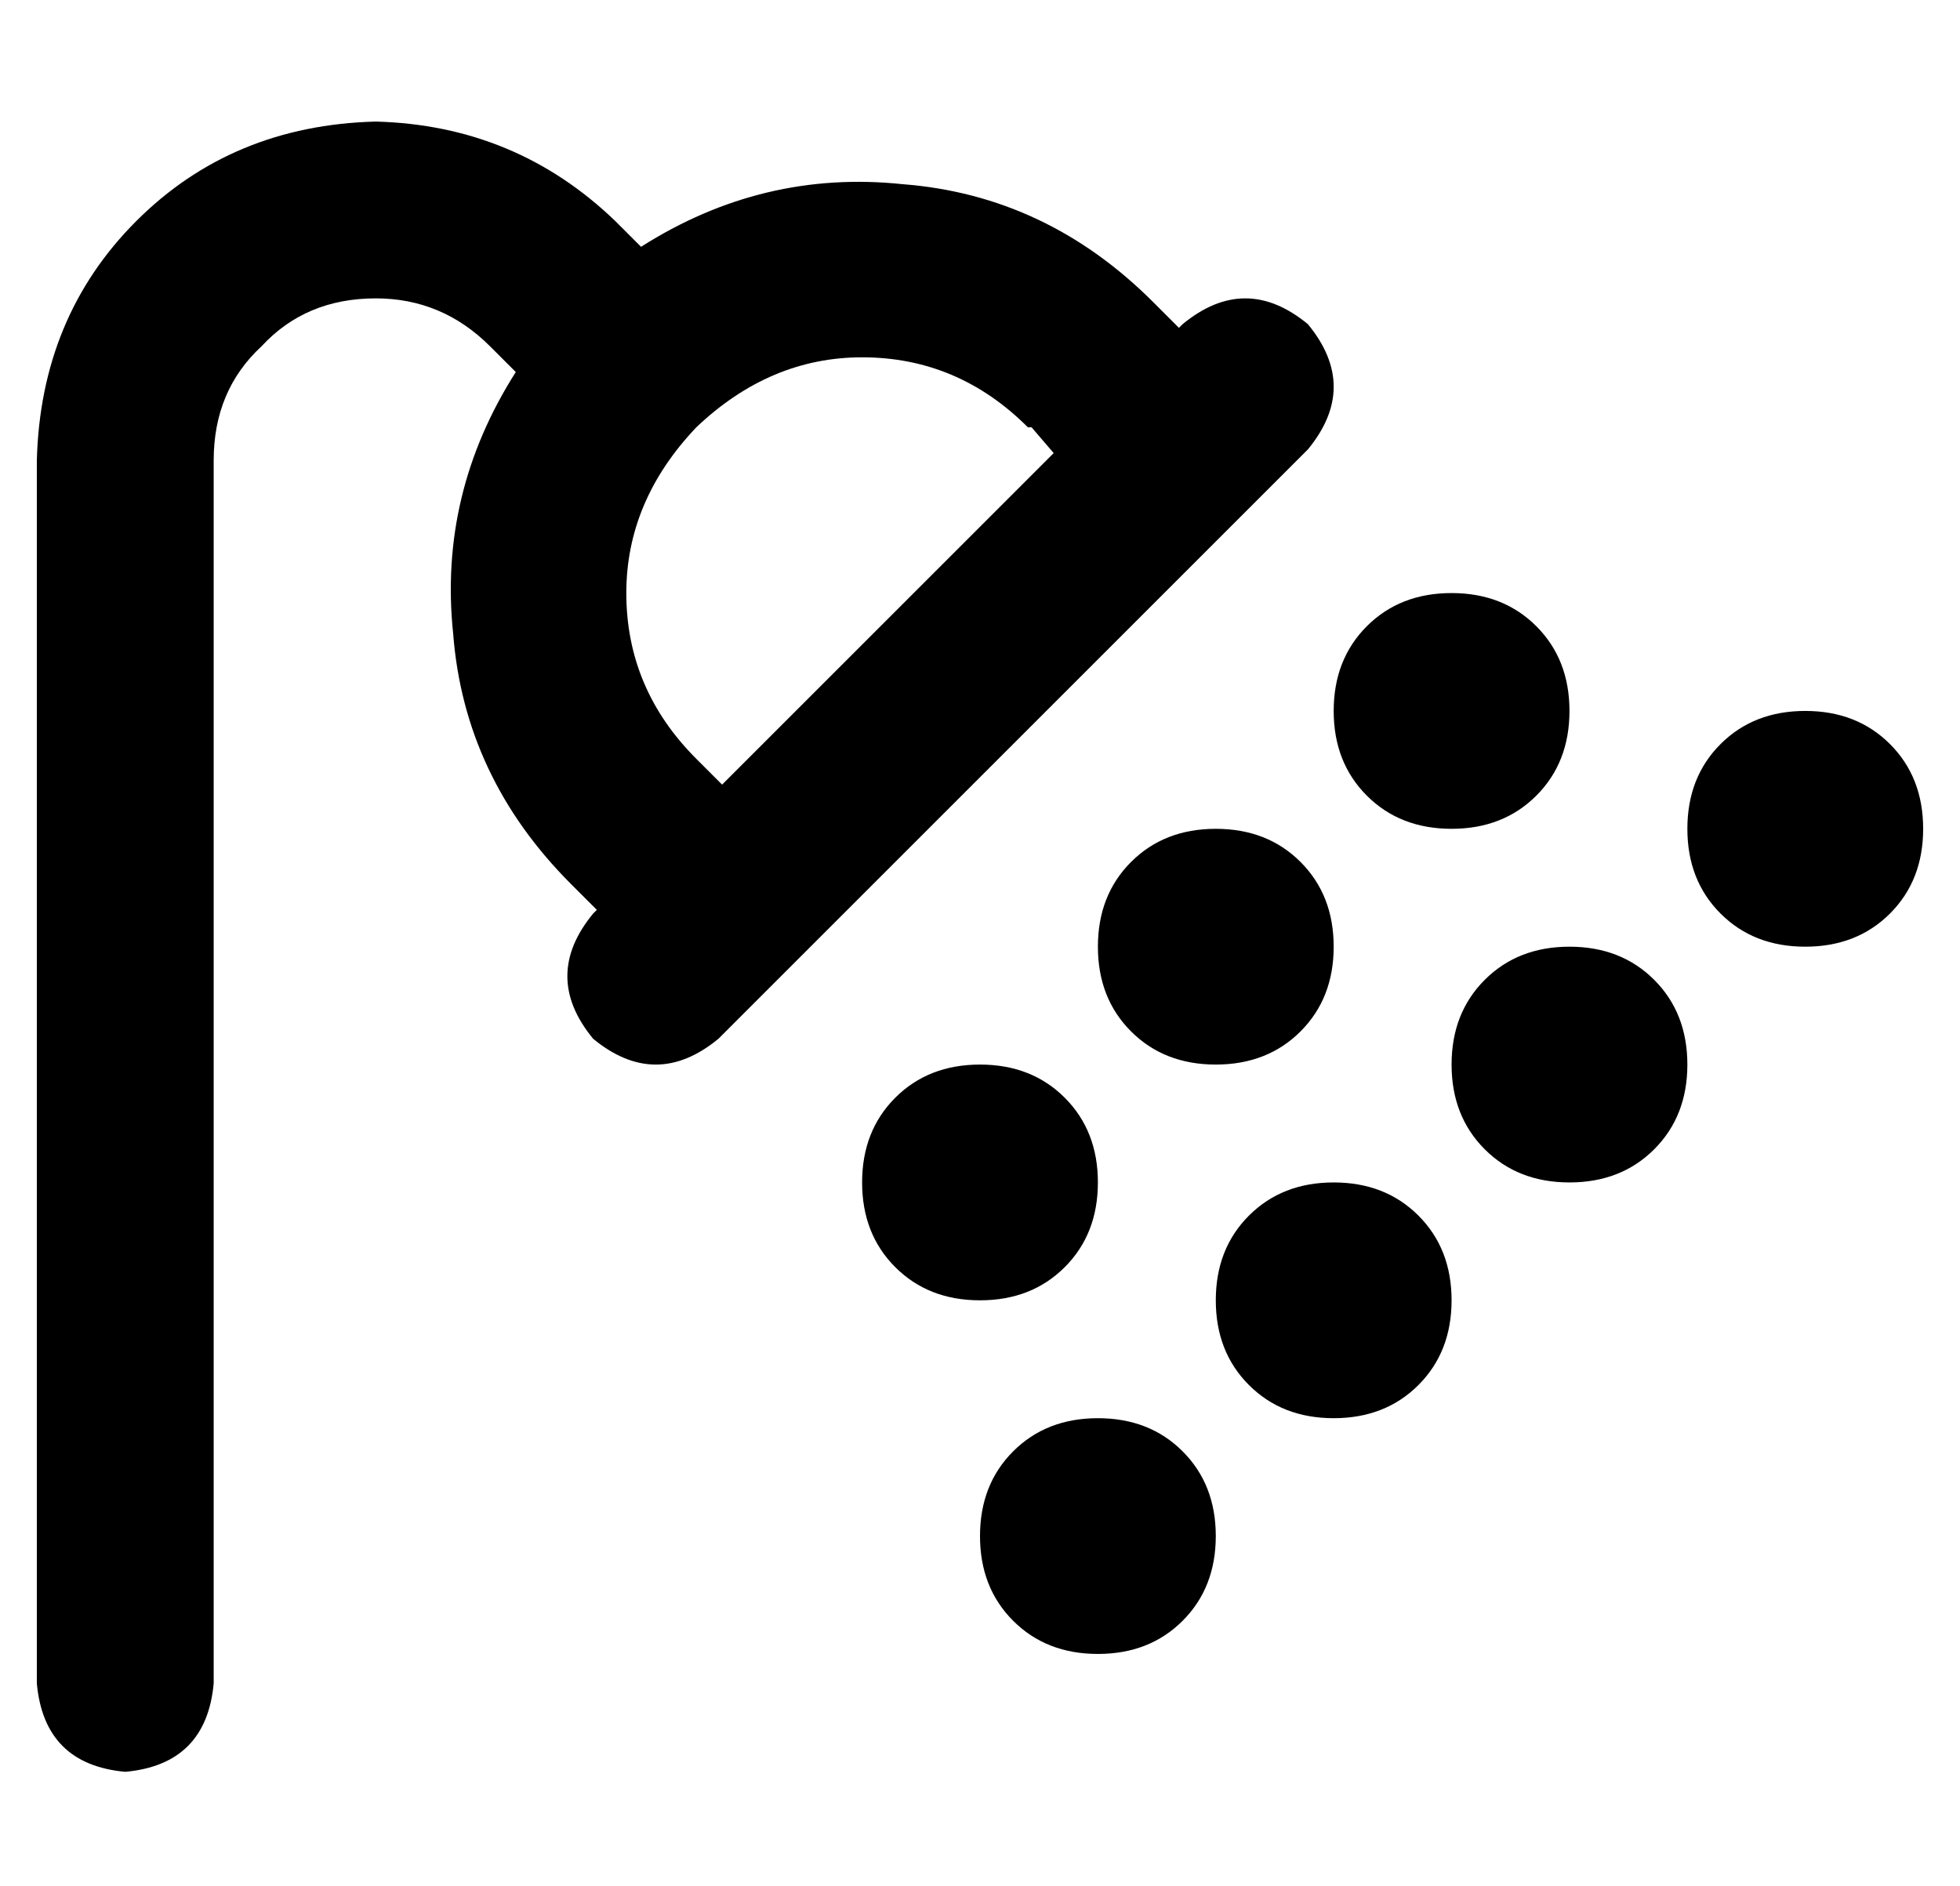 <?xml version="1.0" standalone="no"?>
<!DOCTYPE svg PUBLIC "-//W3C//DTD SVG 1.1//EN" "http://www.w3.org/Graphics/SVG/1.1/DTD/svg11.dtd" >
<svg xmlns="http://www.w3.org/2000/svg" xmlns:xlink="http://www.w3.org/1999/xlink" version="1.1" viewBox="-10 -40 532 512">
   <path fill="currentColor"
d="M48 85q0 -19 13 -31v0v0q12 -13 31 -13q18 0 31 13l7 7v0q-21 33 -17 71q3 39 32 68l7 7v0l-1 1v0q-14 17 0 34q17 14 34 0l160 -160v0q14 -17 0 -34q-17 -14 -34 0l-1 1v0l-7 -7v0v0v0q-29 -29 -68 -32q-38 -4 -71 17l-7 -7v0q-27 -26 -65 -27q-39 1 -65 27t-27 65v332
v0q2 22 24 24q22 -2 24 -24v-332v0zM270 76l6 7l-6 -7l6 7l-90 90v0l-7 -7v0q-19 -19 -19 -45q0 -25 19 -45q20 -19 45 -19q26 0 45 19h1v0v0v0zM416 153q0 -14 -9 -23v0v0q-9 -9 -23 -9t-23 9t-9 23t9 23t23 9t23 -9t9 -23v0zM352 217q0 -14 -9 -23v0v0q-9 -9 -23 -9t-23 9
t-9 23t9 23t23 9t23 -9t9 -23v0zM256 313q14 0 23 -9v0v0q9 -9 9 -23t-9 -23t-23 -9t-23 9t-9 23t9 23t23 9v0zM288 409q14 0 23 -9v0v0q9 -9 9 -23t-9 -23t-23 -9t-23 9t-9 23t9 23t23 9v0zM352 345q14 0 23 -9v0v0q9 -9 9 -23t-9 -23t-23 -9t-23 9t-9 23t9 23t23 9v0z
M416 281q14 0 23 -9v0v0q9 -9 9 -23t-9 -23t-23 -9t-23 9t-9 23t9 23t23 9v0zM512 185q0 -14 -9 -23v0v0q-9 -9 -23 -9t-23 9t-9 23t9 23t23 9t23 -9t9 -23v0z" />
</svg>
